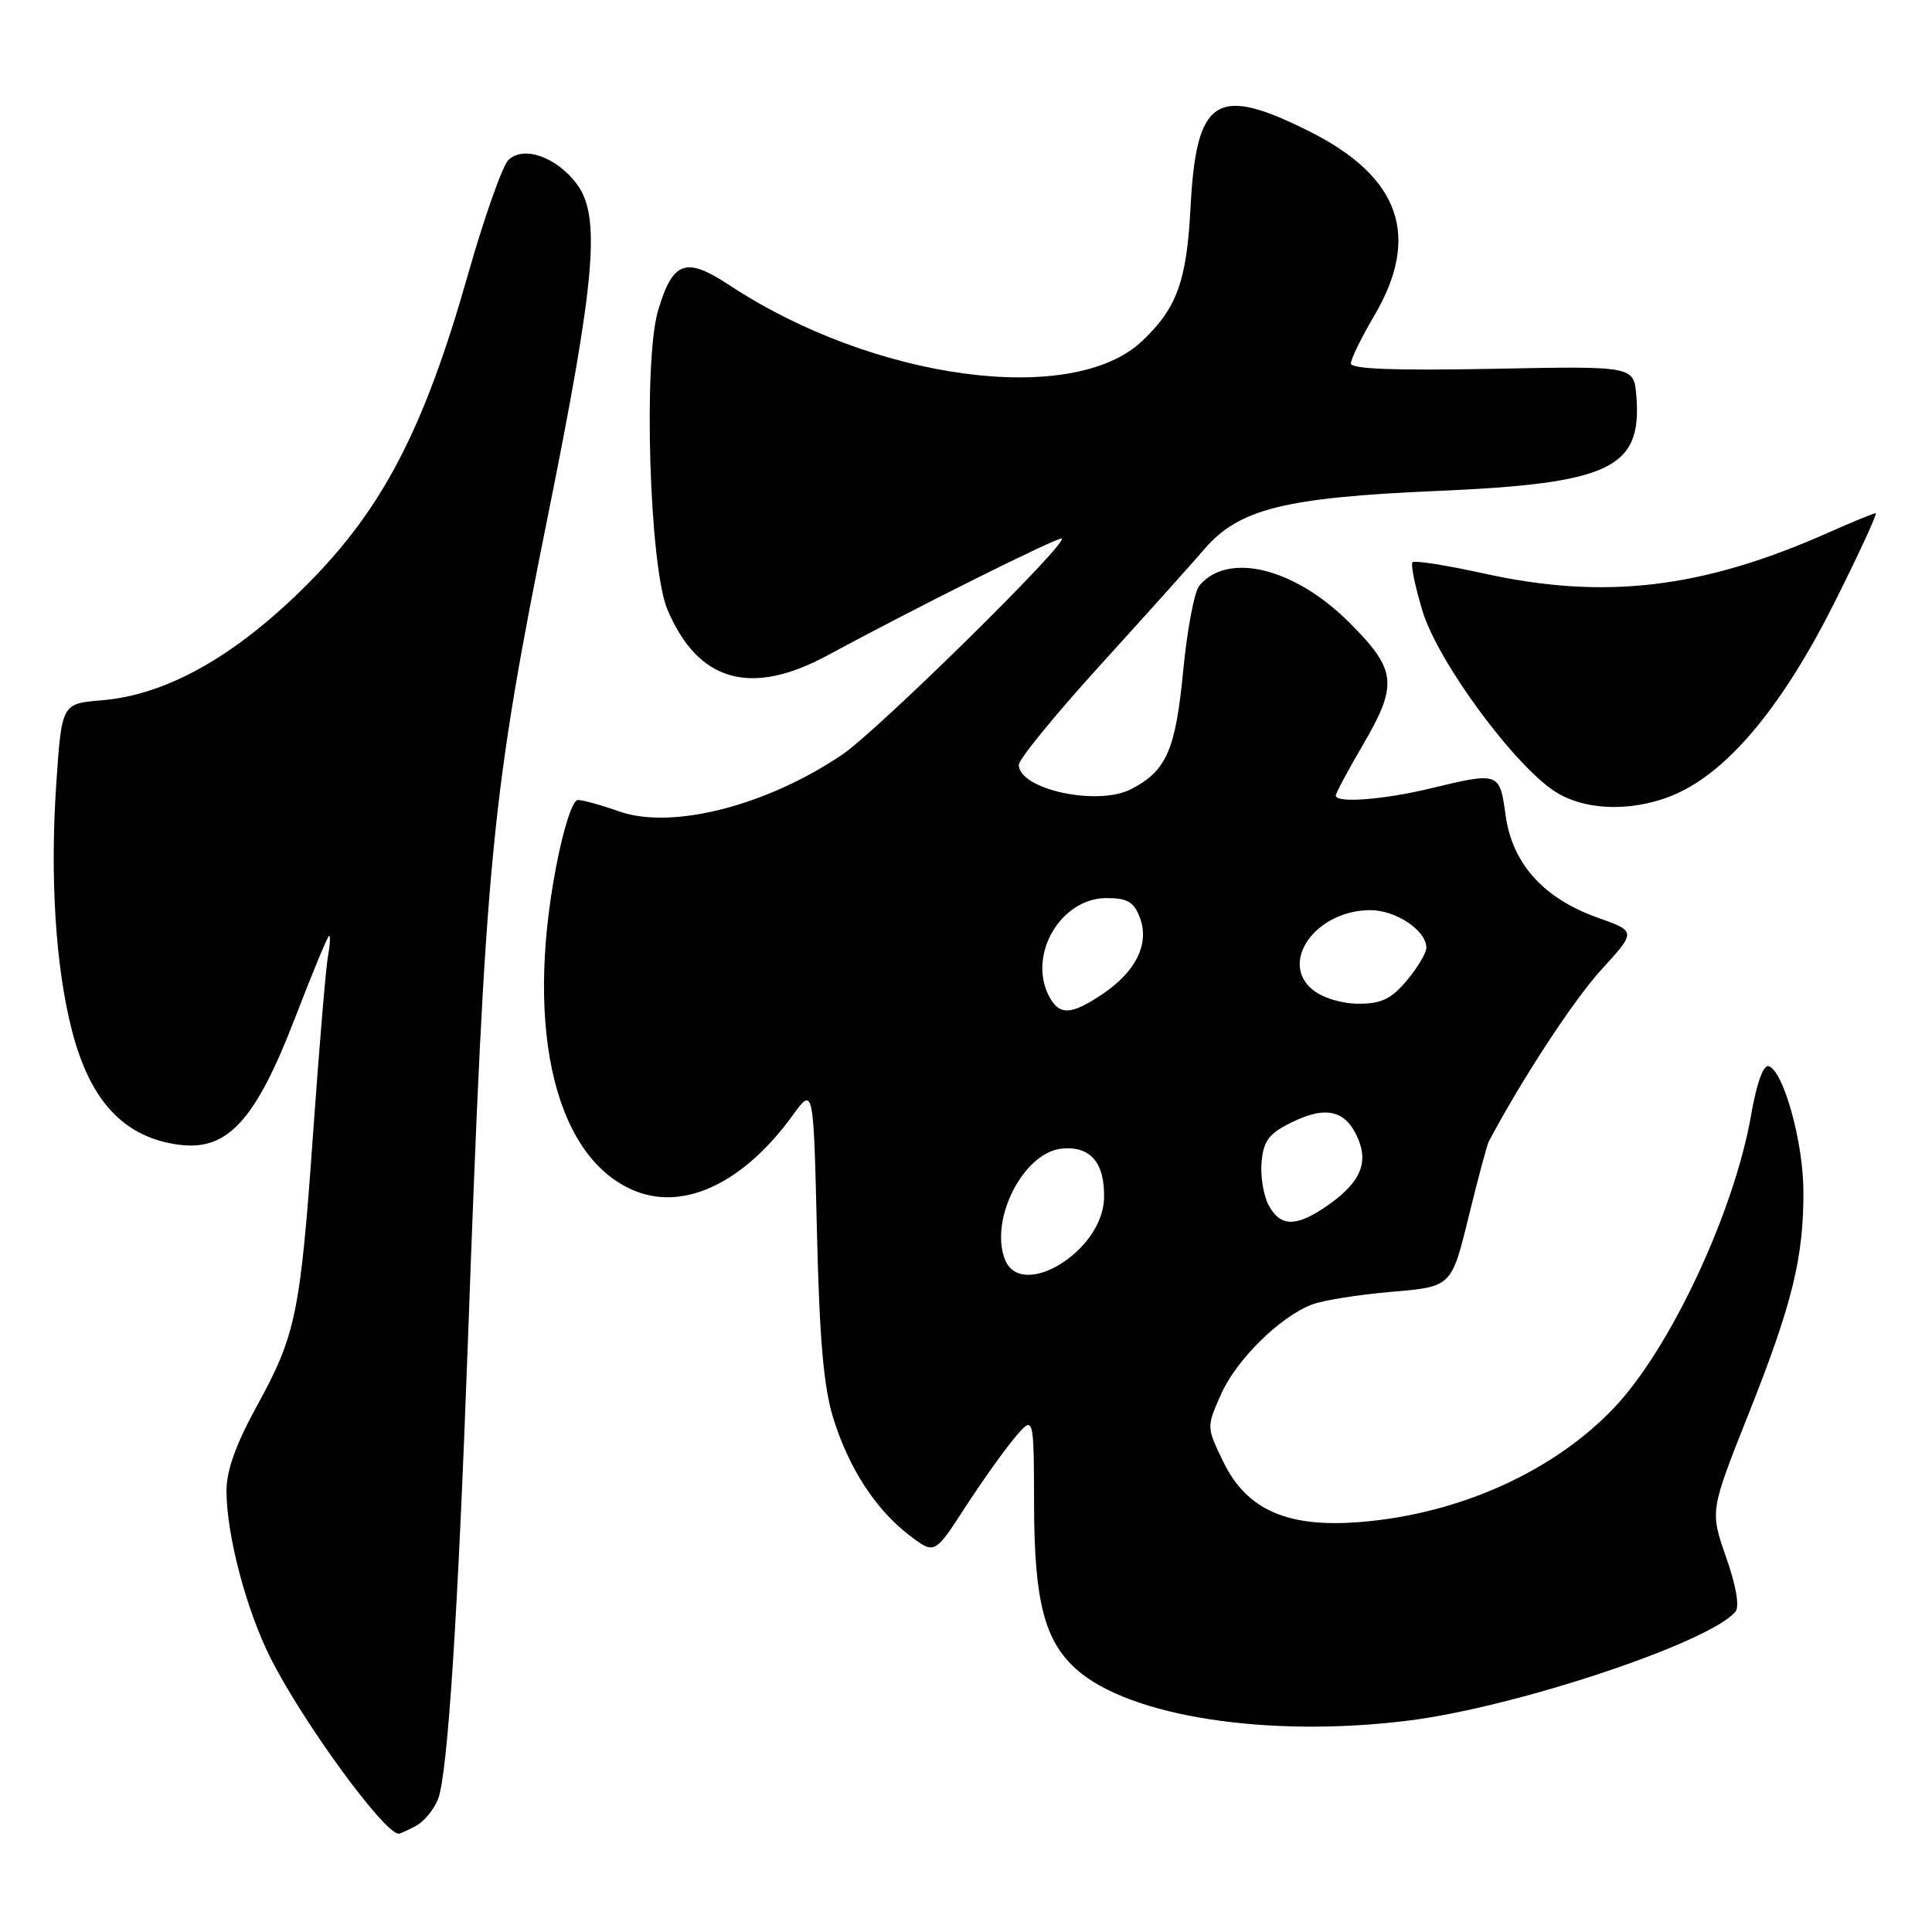 <?xml version="1.0" encoding="UTF-8" standalone="no"?>
<!DOCTYPE svg PUBLIC "-//W3C//DTD SVG 1.1//EN" "http://www.w3.org/Graphics/SVG/1.1/DTD/svg11.dtd" >
<svg xmlns="http://www.w3.org/2000/svg" xmlns:xlink="http://www.w3.org/1999/xlink" version="1.1" viewBox="0 0 256 256">
 <g >
 <path fill="currentColor"
d=" M 55.11 241.94 C 56.20 241.36 57.53 239.74 58.06 238.35 C 59.31 235.04 60.66 214.41 61.99 178.00 C 64.34 113.32 65.09 105.61 72.67 68.00 C 78.91 37.02 79.63 28.68 76.44 24.40 C 73.75 20.78 69.34 19.24 67.35 21.22 C 66.56 22.01 64.12 28.93 61.95 36.58 C 56.17 56.91 50.66 67.49 40.59 77.55 C 31.17 86.96 22.08 92.08 13.51 92.79 C 8.18 93.23 8.18 93.23 7.46 103.81 C 6.61 116.21 7.36 128.10 9.52 136.50 C 11.92 145.88 16.42 150.71 23.68 151.68 C 30.13 152.55 33.84 148.51 39.06 134.97 C 41.38 128.94 43.43 124.00 43.61 124.00 C 43.80 124.00 43.73 125.24 43.45 126.75 C 43.18 128.26 42.30 138.72 41.50 150.00 C 39.79 174.11 39.22 176.88 33.97 186.43 C 31.23 191.43 30.00 194.88 30.01 197.59 C 30.04 203.51 32.64 213.34 35.88 219.76 C 40.17 228.24 50.85 242.89 52.82 242.98 C 52.99 242.99 54.02 242.52 55.11 241.94 Z  M 186.68 227.98 C 200.94 226.19 226.55 217.65 229.96 213.55 C 230.52 212.87 230.05 210.14 228.72 206.34 C 226.58 200.22 226.58 200.22 231.69 187.36 C 237.50 172.77 239.02 166.57 238.96 157.70 C 238.91 151.20 236.31 141.89 234.36 141.27 C 233.66 141.05 232.77 143.50 232.04 147.70 C 229.81 160.54 221.36 178.63 213.92 186.49 C 205.94 194.92 193.51 200.56 180.44 201.66 C 170.65 202.49 165.21 200.12 162.08 193.67 C 159.87 189.11 159.87 189.08 161.77 184.80 C 163.80 180.19 169.56 174.50 173.86 172.85 C 175.31 172.30 180.06 171.54 184.42 171.17 C 192.33 170.50 192.33 170.50 194.59 161.27 C 195.83 156.20 197.04 151.70 197.26 151.27 C 201.70 142.92 208.51 132.52 212.16 128.52 C 216.83 123.41 216.83 123.41 211.66 121.58 C 204.53 119.04 200.38 114.43 199.50 108.03 C 198.72 102.30 198.64 102.27 189.50 104.48 C 183.32 105.97 177.00 106.45 177.00 105.42 C 177.00 105.10 178.57 102.15 180.50 98.86 C 185.30 90.67 185.10 88.79 178.75 82.45 C 171.52 75.23 162.67 73.07 158.91 77.61 C 158.26 78.39 157.31 83.41 156.79 88.77 C 155.77 99.41 154.57 102.14 149.87 104.57 C 145.43 106.86 135.00 104.60 135.00 101.34 C 135.00 100.60 139.84 94.68 145.75 88.18 C 151.66 81.67 157.89 74.74 159.59 72.76 C 164.17 67.43 170.22 65.92 190.50 65.05 C 213.42 64.06 217.61 62.05 216.82 52.43 C 216.50 48.50 216.50 48.50 197.75 48.87 C 184.84 49.12 179.00 48.90 179.00 48.16 C 179.00 47.57 180.39 44.73 182.08 41.86 C 188.28 31.35 185.54 23.48 173.62 17.47 C 161.17 11.20 158.51 12.89 157.75 27.53 C 157.24 37.26 155.95 40.82 151.34 45.19 C 142.12 53.93 115.72 50.36 96.67 37.80 C 90.87 33.97 89.17 34.57 87.21 41.10 C 85.21 47.77 86.05 75.10 88.43 80.75 C 92.47 90.34 99.46 92.35 109.65 86.84 C 121.40 80.48 140.37 71.03 140.70 71.36 C 141.42 72.09 116.23 96.87 111.59 100.00 C 101.54 106.79 89.01 109.97 82.05 107.52 C 79.68 106.68 77.22 106.00 76.57 106.00 C 75.88 106.00 74.68 109.67 73.69 114.84 C 69.48 136.81 73.71 153.83 84.39 157.90 C 90.91 160.38 98.67 156.58 105.04 147.78 C 107.79 143.99 107.79 143.99 108.25 163.25 C 108.59 177.65 109.15 183.89 110.44 188.00 C 112.51 194.61 116.06 200.05 120.53 203.46 C 123.84 205.98 123.84 205.98 127.88 199.74 C 130.11 196.31 133.07 192.15 134.46 190.50 C 136.99 187.50 136.99 187.50 137.02 199.50 C 137.05 212.19 138.41 217.45 142.65 221.21 C 149.70 227.48 168.12 230.31 186.68 227.98 Z  M 222.65 104.93 C 229.49 101.62 236.44 93.08 243.08 79.84 C 246.34 73.33 248.80 68.00 248.54 68.00 C 248.27 68.00 245.46 69.16 242.28 70.57 C 225.55 78.00 212.62 79.53 196.58 75.98 C 191.67 74.90 187.44 74.23 187.17 74.50 C 186.90 74.77 187.49 77.67 188.49 80.96 C 190.54 87.75 200.88 101.74 206.28 105.03 C 210.50 107.60 217.21 107.56 222.65 104.93 Z  M 133.12 166.79 C 131.14 161.44 135.67 152.70 140.68 152.20 C 144.50 151.81 146.42 154.08 146.29 158.81 C 146.09 165.84 135.21 172.44 133.12 166.79 Z  M 168.09 159.67 C 167.41 158.39 166.99 155.81 167.17 153.92 C 167.44 151.10 168.16 150.18 171.23 148.68 C 175.79 146.45 178.40 147.14 179.99 150.98 C 181.39 154.36 180.03 157.02 175.31 160.14 C 171.56 162.60 169.59 162.48 168.09 159.67 Z  M 139.04 132.07 C 136.11 126.60 140.52 119.00 146.61 119.00 C 149.39 119.00 150.24 119.50 151.04 121.59 C 152.34 125.03 150.54 128.73 146.10 131.71 C 141.95 134.51 140.38 134.58 139.04 132.07 Z  M 173.96 131.17 C 169.42 127.49 174.39 120.60 181.58 120.60 C 184.98 120.60 189.00 123.30 189.00 125.58 C 189.00 126.28 187.83 128.23 186.41 129.92 C 184.36 132.37 183.04 133.00 180.02 133.00 C 177.83 133.00 175.27 132.23 173.96 131.17 Z "/>
</g>
</svg>